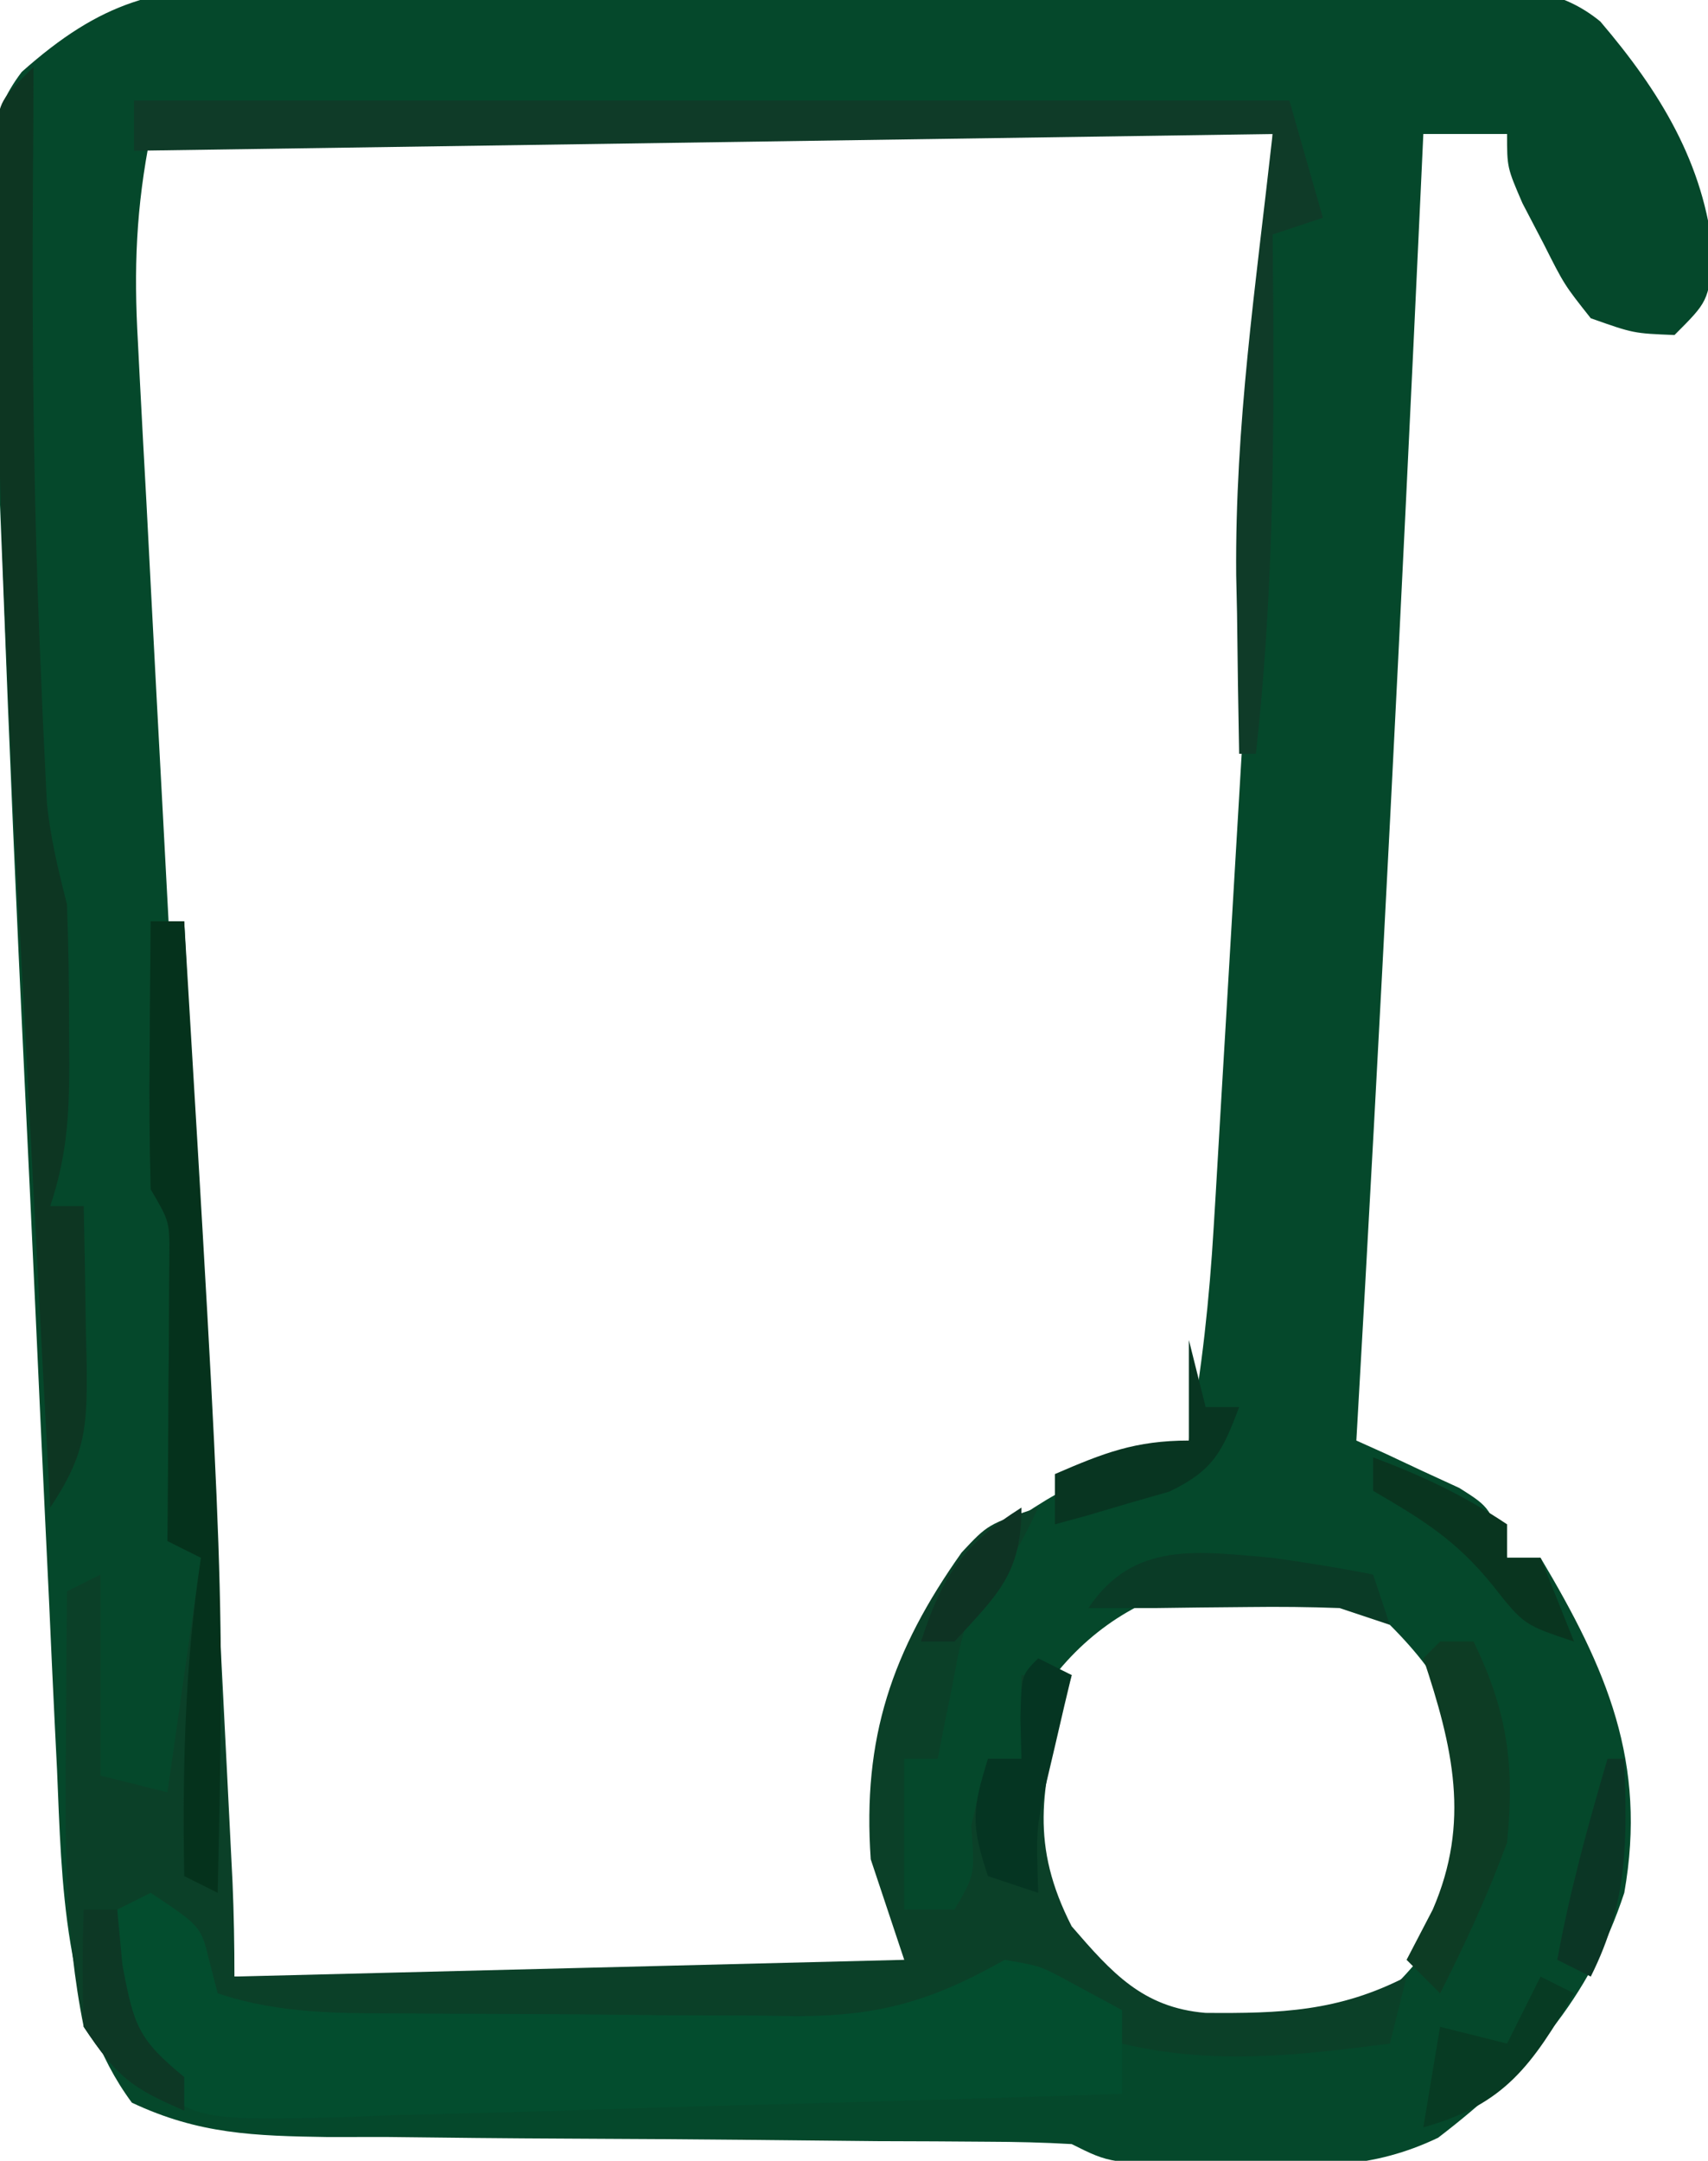 <?xml version="1.0" encoding="UTF-8"?>
<svg version="1.1" xmlns="http://www.w3.org/2000/svg" width="102" height="129">
<path d="M0 0 C0.842 -0.011 1.683 -0.021 2.55 -0.032 C5.313 -0.058 8.074 -0.041 10.837 -0.021 C12.766 -0.025 14.695 -0.03 16.623 -0.038 C20.656 -0.047 24.689 -0.034 28.722 -0.006 C33.889 0.028 39.054 0.009 44.22 -0.027 C48.199 -0.049 52.178 -0.042 56.157 -0.027 C58.062 -0.023 59.967 -0.027 61.872 -0.041 C64.534 -0.057 67.193 -0.033 69.855 0 C70.64 -0.012 71.425 -0.024 72.233 -0.037 C75.151 0.031 77.55 0.165 79.866 2.058 C83.421 6.227 86.083 10.538 86.611 16.026 C86.298 18.776 86.298 18.776 84.298 20.776 C81.849 20.679 81.849 20.679 79.298 19.776 C77.716 17.78 77.716 17.78 76.486 15.339 C76.067 14.536 75.648 13.733 75.216 12.905 C74.298 10.776 74.298 10.776 74.298 8.776 C72.648 8.776 70.998 8.776 69.298 8.776 C69.223 10.402 69.223 10.402 69.146 12.061 C67.991 36.974 66.732 61.878 65.298 86.776 C65.864 87.03 66.43 87.284 67.013 87.546 C68.113 88.062 68.113 88.062 69.236 88.589 C69.967 88.925 70.698 89.262 71.451 89.608 C73.298 90.776 73.298 90.776 74.298 93.776 C74.958 93.776 75.618 93.776 76.298 93.776 C80.249 100.408 82.675 105.99 81.298 113.776 C79.211 120.116 75.455 124.359 70.181 128.397 C66.244 130.281 62.912 130.143 58.611 130.026 C57.839 130.021 57.068 130.016 56.273 130.011 C50.609 129.932 50.609 129.932 48.298 128.776 C46.63 128.678 44.957 128.641 43.285 128.635 C42.241 128.627 41.196 128.62 40.119 128.613 C38.419 128.607 38.419 128.607 36.685 128.601 C34.299 128.577 31.913 128.553 29.527 128.528 C25.754 128.493 21.982 128.464 18.21 128.45 C14.576 128.435 10.943 128.395 7.31 128.351 C5.619 128.353 5.619 128.353 3.894 128.356 C-0.504 128.288 -3.82 128.192 -7.827 126.303 C-11.929 120.774 -12.013 113.122 -12.296 106.425 C-12.335 105.642 -12.375 104.86 -12.415 104.055 C-12.542 101.492 -12.657 98.929 -12.772 96.366 C-12.858 94.553 -12.945 92.74 -13.032 90.927 C-13.214 87.128 -13.39 83.327 -13.562 79.527 C-13.779 74.729 -14.008 69.932 -14.241 65.136 C-14.719 55.239 -15.149 45.341 -15.521 35.439 C-15.631 32.513 -15.754 29.589 -15.894 26.664 C-16.05 23.266 -16.162 19.869 -16.256 16.468 C-16.308 15.538 -16.359 14.608 -16.413 13.65 C-16.463 10.312 -16.475 7.794 -14.403 5.069 C-9.66 0.855 -6.265 -0.097 0 0 Z M-6.702 8.776 C-7.582 13.18 -7.718 16.825 -7.464 21.231 C-7.427 21.965 -7.389 22.7 -7.351 23.456 C-7.226 25.884 -7.093 28.31 -6.959 30.737 C-6.87 32.446 -6.781 34.155 -6.693 35.864 C-6.459 40.377 -6.218 44.889 -5.974 49.4 C-5.685 54.791 -5.403 60.181 -5.121 65.572 C-5.076 66.443 -5.03 67.313 -4.983 68.21 C-4.938 69.073 -4.893 69.937 -4.846 70.826 C-4.71 73.409 -4.573 75.993 -4.435 78.576 C-3.89 88.849 -3.387 99.122 -3.037 109.404 C-2.911 112.744 -2.765 115.586 -1.702 118.776 C11.828 118.776 25.358 118.776 39.298 118.776 C38.638 116.466 37.978 114.156 37.298 111.776 C36.899 104.421 38.395 98.352 43.298 92.776 C47.07 89.727 50.65 88.105 55.298 86.776 C56.075 82.518 56.523 78.344 56.779 74.024 C56.838 73.055 56.838 73.055 56.898 72.066 C57.025 69.947 57.148 67.829 57.271 65.71 C57.359 64.228 57.447 62.747 57.536 61.265 C57.72 58.168 57.902 55.07 58.083 51.973 C58.314 48.01 58.549 44.046 58.786 40.083 C58.968 37.027 59.148 33.97 59.329 30.913 C59.415 29.452 59.501 27.991 59.588 26.53 C59.709 24.486 59.828 22.443 59.947 20.399 C60.049 18.658 60.049 18.658 60.153 16.881 C60.279 14.182 60.298 11.478 60.298 8.776 C38.188 8.776 16.078 8.776 -6.702 8.776 Z M47.298 100.776 C45.568 104.997 45.083 108.531 45.861 113.026 C47.86 116.851 50.399 119.827 54.298 121.776 C58.91 122.339 62.426 122.18 66.673 120.214 C70.259 116.885 72.164 113.714 72.392 108.722 C72.032 103.947 70.644 101.122 67.298 97.776 C60.549 93.277 52.258 94.545 47.298 100.776 Z " fill="#05482B" transform="translate(15.702,-0.776)"/>
<path d="M0 0 C0.66 0 1.32 0 2 0 C2.392 7.771 2.783 15.542 3.173 23.314 C3.355 26.922 3.536 30.531 3.718 34.139 C3.894 37.621 4.069 41.103 4.243 44.584 C4.343 46.56 4.443 48.536 4.543 50.512 C4.603 51.713 4.663 52.914 4.725 54.152 C4.805 55.74 4.805 55.74 4.886 57.361 C4.967 59.24 5 61.12 5 63 C18.2 62.67 31.4 62.34 45 62 C44.34 60.02 43.68 58.04 43 56 C42.492 48.748 44.27 43.553 48.43 37.68 C50 36 50 36 53 35 C51.848 37.468 50.952 39.048 49 41 C48.323 43.197 48.323 43.197 47.875 45.625 C47.624 46.851 47.624 46.851 47.367 48.102 C47.246 48.728 47.125 49.355 47 50 C46.34 50 45.68 50 45 50 C45 52.97 45 55.94 45 59 C45.99 59 46.98 59 48 59 C49.224 56.925 49.224 56.925 49 54 C49.306 52.66 49.635 51.325 50 50 C50.66 50 51.32 50 52 50 C52 48.35 52 46.7 52 45 C52.99 45 53.98 45 55 45 C54.832 45.58 54.665 46.16 54.492 46.758 C53.178 51.8 52.525 55.163 55 60 C57.39 62.763 59.231 64.851 62.988 65.168 C67.451 65.205 70.937 65.097 75 63 C74.505 64.98 74.505 64.98 74 67 C68.47 67.71 63.5 68.303 58 67 C58 66.34 58 65.68 58 65 C56.577 64.783 56.577 64.783 55.125 64.562 C52 64 52 64 50 63 C48.725 63.7 48.725 63.7 47.425 64.415 C43.151 66.393 39.847 66.417 35.207 66.363 C34.379 66.364 33.551 66.364 32.698 66.365 C30.958 66.362 29.217 66.353 27.477 66.336 C24.81 66.312 22.145 66.316 19.479 66.322 C17.784 66.317 16.089 66.31 14.395 66.301 C13.598 66.302 12.801 66.303 11.98 66.304 C8.136 66.254 6.272 66.181 3 64 C2.34 63.01 1.68 62.02 1 61 C0.34 60.67 -0.32 60.34 -1 60 C-1.436 64.219 -1.436 64.219 0.5 67.75 C0.995 68.162 1.49 68.575 2 69 C2 69.66 2 70.32 2 71 C-1.161 69.63 -1.993 69.011 -4 66 C-5.144 60.354 -5.119 54.794 -5.062 49.062 C-5.056 47.751 -5.056 47.751 -5.049 46.412 C-5.037 44.275 -5.019 42.137 -5 40 C-4.01 39.505 -4.01 39.505 -3 39 C-3 42.96 -3 46.92 -3 51 C-1.68 51.33 -0.36 51.66 1 52 C1.66 47.38 2.32 42.76 3 38 C2.34 37.67 1.68 37.34 1 37 C1.005 36.435 1.01 35.87 1.016 35.288 C1.037 32.733 1.05 30.179 1.062 27.625 C1.071 26.736 1.079 25.846 1.088 24.93 C1.091 24.079 1.094 23.228 1.098 22.352 C1.106 21.173 1.106 21.173 1.114 19.971 C1.126 17.922 1.126 17.922 0 16 C-0.072 13.282 -0.093 10.591 -0.062 7.875 C-0.058 7.121 -0.053 6.367 -0.049 5.59 C-0.037 3.727 -0.019 1.863 0 0 Z " fill="#0B4028" transform="translate(9,55)"/>
<path d="M0 0 C3 2 3 2 3.5 4.062 C3.665 4.702 3.83 5.341 4 6 C7.813 7.271 11.42 7.182 15.395 7.203 C16.22 7.209 17.044 7.215 17.894 7.22 C19.64 7.23 21.386 7.236 23.132 7.24 C25.792 7.25 28.451 7.281 31.111 7.312 C32.81 7.319 34.508 7.324 36.207 7.328 C37.393 7.347 37.393 7.347 38.603 7.366 C43.536 7.346 46.617 6.472 51 4 C53.117 4.363 53.117 4.363 54.875 5.312 C56.422 6.148 56.422 6.148 58 7 C58 8.65 58 10.3 58 12 C50.099 12.27 42.197 12.5 34.294 12.702 C31.605 12.773 28.916 12.856 26.228 12.95 C22.365 13.08 18.504 13.178 14.641 13.27 C12.834 13.341 12.834 13.341 10.991 13.414 C2.688 13.565 2.688 13.565 -0.774 10.721 C-2.307 7.318 -2.289 4.691 -2 1 C-1.34 0.67 -0.68 0.34 0 0 Z " fill="#034D2E" transform="translate(9,113)"/>
<path d="M0 0 C22.77 0 45.54 0 69 0 C69.99 3.465 69.99 3.465 71 7 C70.01 7.33 69.02 7.66 68 8 C68.012 9.232 68.023 10.465 68.035 11.734 C68.094 20.878 68.017 29.899 67 39 C66.67 39 66.34 39 66 39 C65.944 36.208 65.906 33.417 65.875 30.625 C65.858 29.87 65.841 29.114 65.824 28.336 C65.752 19.34 66.982 11.162 68 2 C45.56 2.33 23.12 2.66 0 3 C0 2.01 0 1.02 0 0 Z " fill="#0F3B28" transform="translate(8,6)"/>
<path d="M0 0 C0 2.372 -0.014 4.742 -0.035 7.113 C-0.096 16.775 0.012 26.409 0.438 36.062 C0.477 36.996 0.516 37.929 0.556 38.89 C0.598 39.763 0.64 40.636 0.684 41.535 C0.72 42.302 0.757 43.069 0.795 43.86 C0.999 45.995 1.478 47.924 2 50 C2.094 52.519 2.13 55.041 2.125 57.562 C2.129 58.235 2.133 58.907 2.137 59.6 C2.131 62.675 1.98 65.06 1 68 C1.66 68 2.32 68 3 68 C3.054 70.438 3.094 72.874 3.125 75.312 C3.15 76.348 3.15 76.348 3.176 77.404 C3.212 81.171 3.144 82.784 1 86 C0.601 78.592 0.21 71.183 -0.173 63.774 C-0.352 60.331 -0.532 56.888 -0.718 53.445 C-1.46 39.687 -2.137 25.937 -2.219 12.156 C-2.23 11.15 -2.241 10.143 -2.252 9.106 C-2.251 8.193 -2.249 7.279 -2.248 6.338 C-2.249 5.543 -2.25 4.749 -2.251 3.93 C-2 2 -2 2 0 0 Z " fill="#0D3622" transform="translate(2,4)"/>
<path d="M0 0 C0.66 0 1.32 0 2 0 C4.388 39.84 4.388 39.84 4 58 C3.34 57.67 2.68 57.34 2 57 C1.893 50.559 2.038 44.374 3 38 C2.34 37.67 1.68 37.34 1 37 C1.005 36.435 1.01 35.87 1.016 35.288 C1.037 32.733 1.05 30.179 1.062 27.625 C1.071 26.736 1.079 25.846 1.088 24.93 C1.091 24.079 1.094 23.228 1.098 22.352 C1.103 21.566 1.108 20.781 1.114 19.971 C1.126 17.922 1.126 17.922 0 16 C-0.072 13.282 -0.093 10.591 -0.062 7.875 C-0.058 7.121 -0.053 6.367 -0.049 5.59 C-0.037 3.727 -0.019 1.863 0 0 Z " fill="#05321C" transform="translate(9,55)"/>
<path d="M0 0 C0.66 0 1.32 0 2 0 C4.024 4.174 4.462 7.38 4 12 C2.861 15.104 1.497 18.054 0 21 C-0.66 20.34 -1.32 19.68 -2 19 C-1.484 18.01 -0.969 17.02 -0.438 16 C1.821 10.783 0.772 6.317 -1 1 C-0.67 0.67 -0.34 0.34 0 0 Z " fill="#0D3C24" transform="translate(86,98)"/>
<path d="M0 0 C0.33 1.32 0.66 2.64 1 4 C1.66 4 2.32 4 3 4 C1.994 6.676 1.458 7.779 -1.164 9.047 C-1.976 9.279 -2.788 9.511 -3.625 9.75 C-4.851 10.114 -4.851 10.114 -6.102 10.484 C-7.041 10.74 -7.041 10.74 -8 11 C-8 10.01 -8 9.02 -8 8 C-5.094 6.743 -3.204 6 0 6 C0 4.02 0 2.04 0 0 Z " fill="#083521" transform="translate(71,80)"/>
<path d="M0 0 C2.007 0.287 4.012 0.602 6 1 C6.33 1.99 6.66 2.98 7 4 C6.01 3.67 5.02 3.34 4 3 C2.189 2.931 0.375 2.915 -1.438 2.938 C-2.385 2.947 -3.332 2.956 -4.309 2.965 C-5.197 2.976 -6.085 2.988 -7 3 C-8.32 3 -9.64 3 -11 3 C-8.29 -1.066 -4.377 -0.363 0 0 Z " fill="#0A3B26" transform="translate(76,93)"/>
<path d="M0 0 C0.66 0.33 1.32 0.66 2 1 C-0.514 5.283 -2.123 7.645 -7 9 C-6.67 7.02 -6.34 5.04 -6 3 C-4.02 3.495 -4.02 3.495 -2 4 C-1.34 2.68 -0.68 1.36 0 0 Z " fill="#073B23" transform="translate(92,118)"/>
<path d="M0 0 C0.66 0.33 1.32 0.66 2 1 C1.856 1.603 1.711 2.207 1.562 2.828 C1.377 3.627 1.191 4.427 1 5.25 C0.814 6.039 0.629 6.828 0.438 7.641 C-0.122 10.256 -0.122 10.256 0 14 C-0.99 13.67 -1.98 13.34 -3 13 C-4.044 9.867 -3.934 9.01 -3 6 C-2.34 6 -1.68 6 -1 6 C-1.021 5.196 -1.041 4.391 -1.062 3.562 C-1 1 -1 1 0 0 Z " fill="#053522" transform="translate(62,99)"/>
<path d="M0 0 C2.972 1.125 5.334 2.223 8 4 C8 4.66 8 5.32 8 6 C8.66 6 9.32 6 10 6 C10.66 7.65 11.32 9.3 12 11 C9 10 9 10 7.125 7.625 C4.943 4.93 2.955 3.724 0 2 C0 1.34 0 0.68 0 0 Z " fill="#09351F" transform="translate(82,87)"/>
<path d="M0 0 C0.66 0 1.32 0 2 0 C2.103 1.093 2.206 2.186 2.312 3.312 C2.997 6.985 3.279 7.752 6 10 C6 10.66 6 11.32 6 12 C2.839 10.63 2.007 10.011 0 7 C-0.079 4.668 -0.088 2.332 0 0 Z " fill="#0D3825" transform="translate(5,114)"/>
<path d="M0 0 C0.33 0 0.66 0 1 0 C1.167 4.921 1.248 8.503 -1 13 C-1.66 12.67 -2.32 12.34 -3 12 C-2.257 7.916 -1.171 3.981 0 0 Z " fill="#0B3625" transform="translate(96,105)"/>
<path d="M0 0 C0 3.932 -1.394 5.164 -4 8 C-4.66 8 -5.32 8 -6 8 C-4.731 4.086 -3.488 2.209 0 0 Z " fill="#0E3323" transform="translate(61,90)"/>
</svg>
